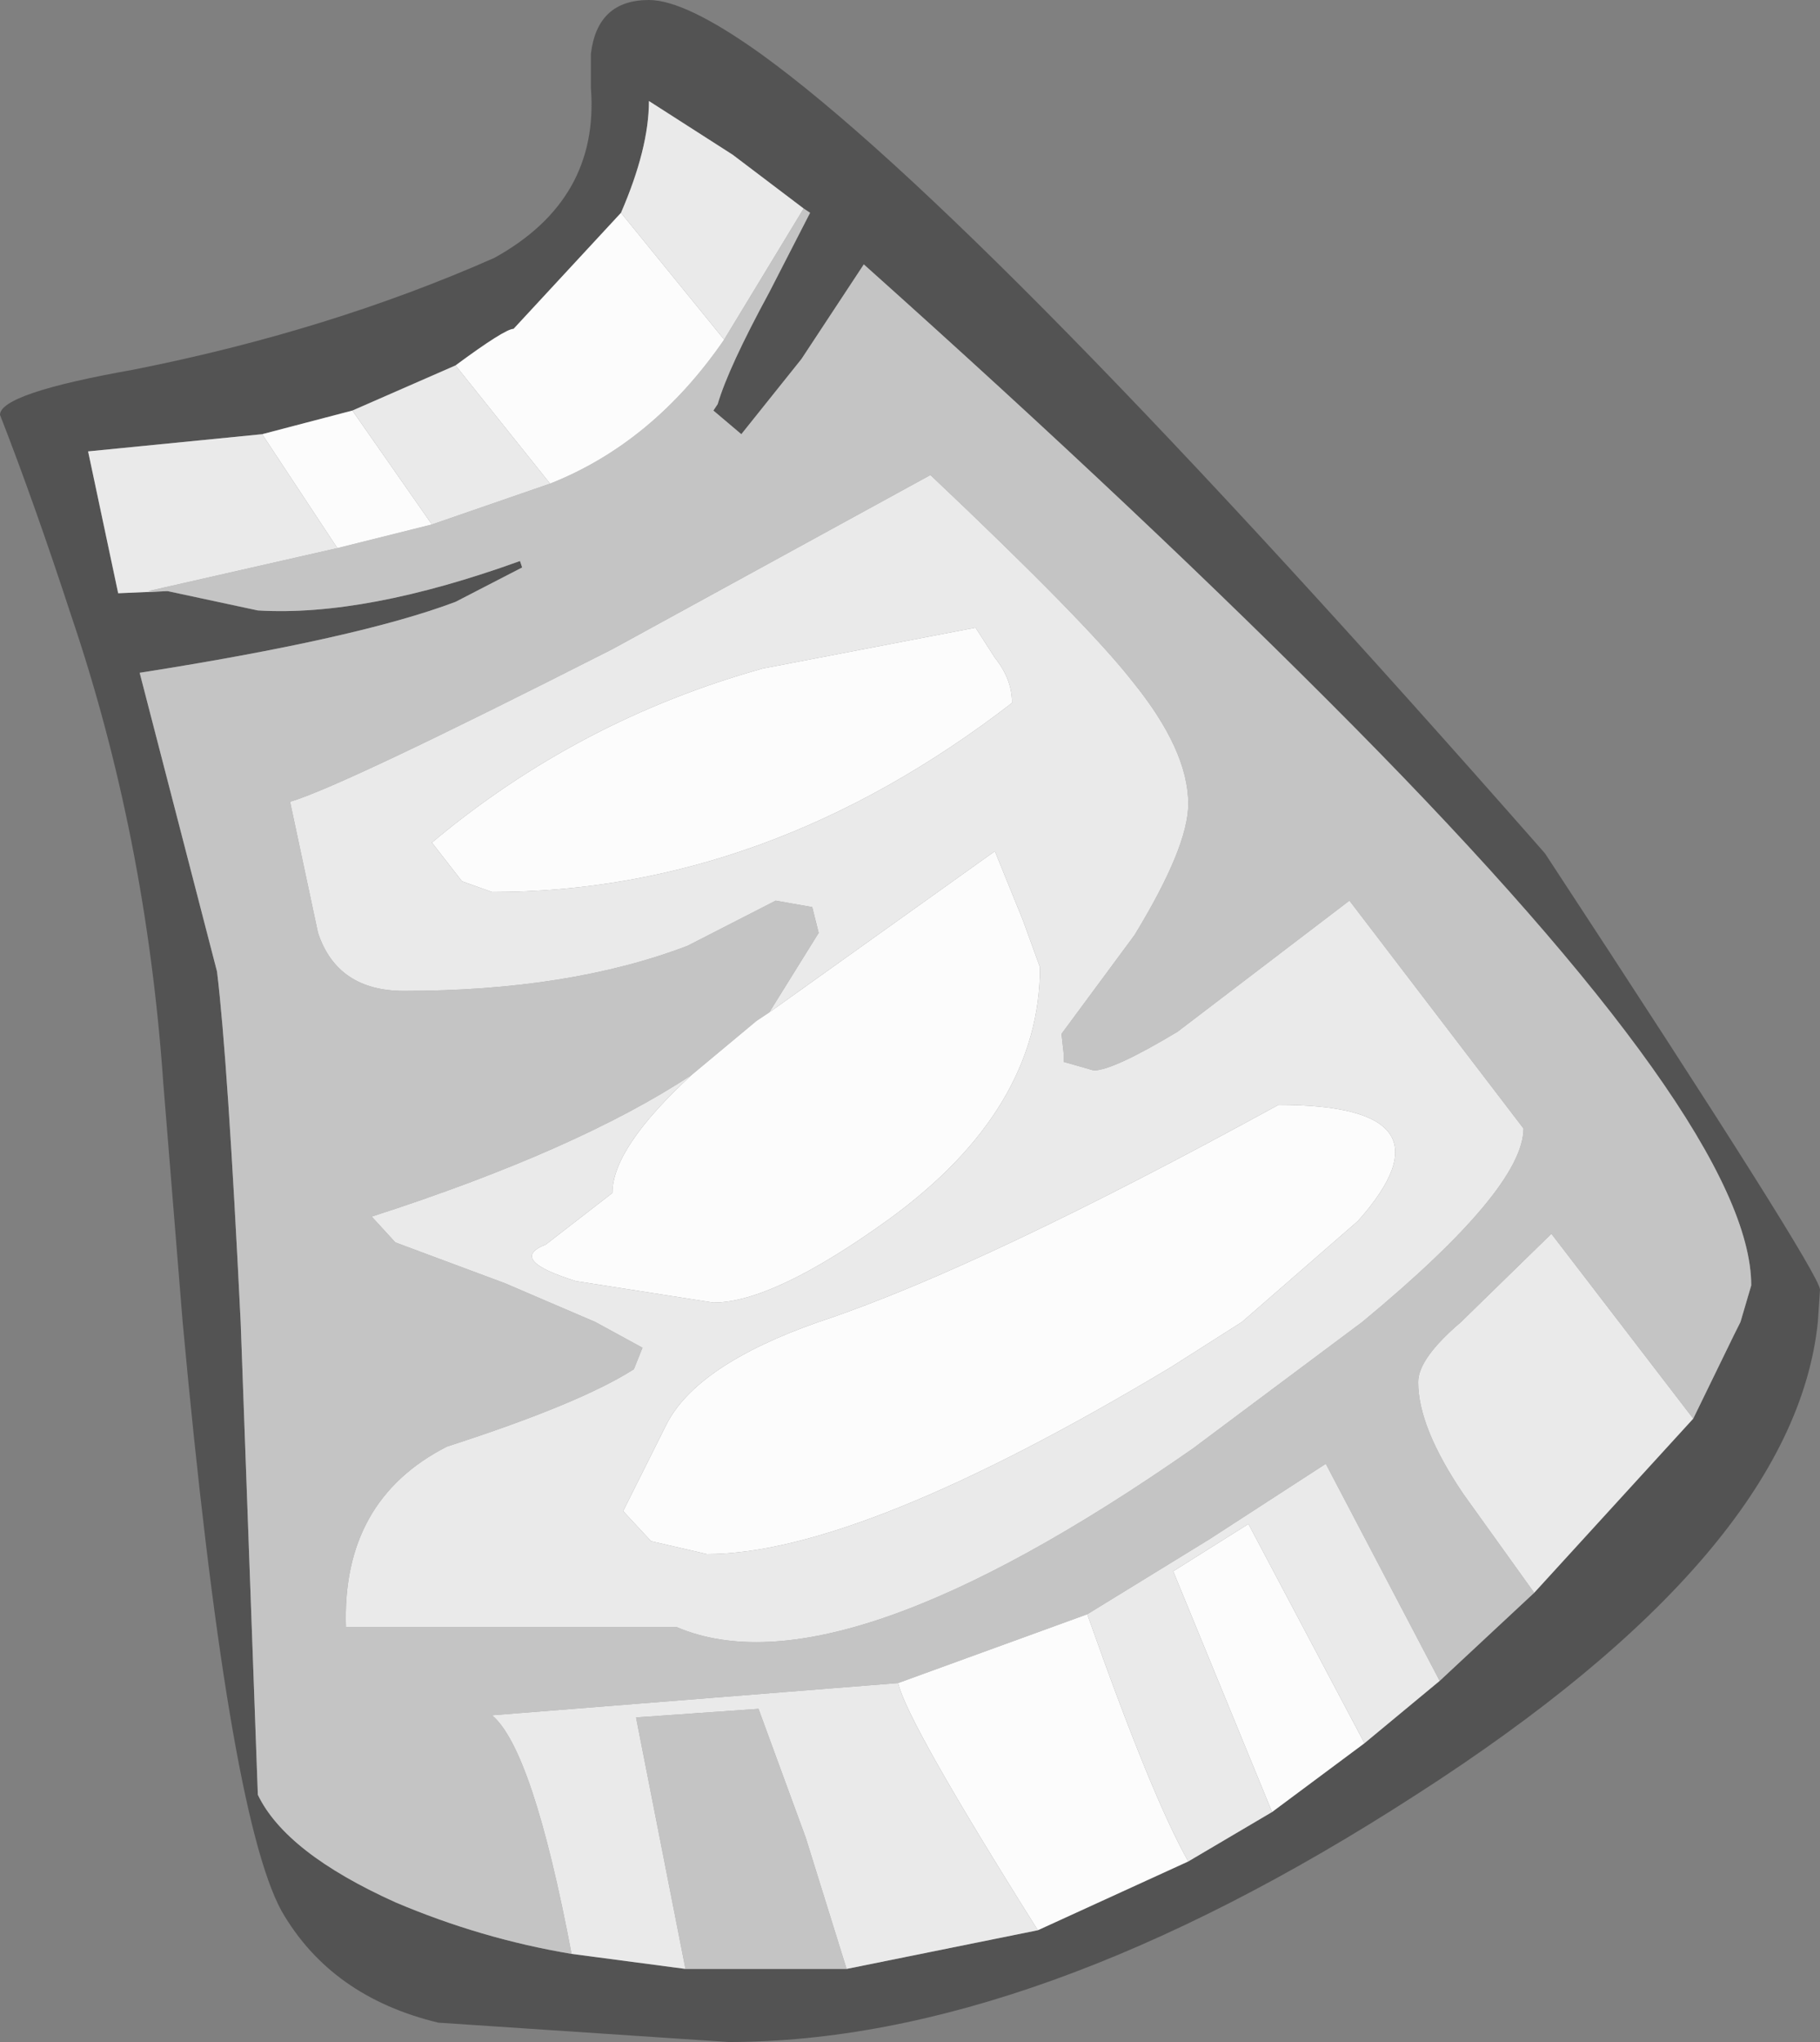 <?xml version="1.0" encoding="UTF-8" standalone="no"?>
<svg xmlns:ffdec="https://www.free-decompiler.com/flash" xmlns:xlink="http://www.w3.org/1999/xlink" ffdec:objectType="shape" height="47.5px" width="42.35px" xmlns="http://www.w3.org/2000/svg">
  <rect width="100%" height="100%" fill="#808080" stroke="none"/>
  <g transform="matrix(1.0, 0.0, 0.0, 1.0, 7.25, 6.75)">
    <path d="M11.45 -1.9 L9.8 -3.15 7.85 -4.4 Q7.85 -3.3 7.2 -1.8 L4.7 0.9 Q4.5 0.9 3.35 1.75 L0.95 2.8 -1.15 3.35 -5.2 3.75 -4.5 7.05 -3.35 7.0 -1.25 7.45 Q1.25 7.6 4.85 6.3 L4.9 6.45 3.35 7.25 Q1.1 8.1 -4.0 8.9 L-2.2 15.85 Q-1.95 17.9 -1.65 24.0 L-1.25 35.0 Q-0.6 36.35 1.95 37.5 3.95 38.35 6.05 38.7 L8.7 39.05 12.45 39.05 16.9 38.15 20.4 36.55 22.35 35.4 24.5 33.8 26.25 32.35 28.45 30.3 32.15 26.25 33.1 24.3 33.25 24.0 33.5 23.15 Q33.5 19.5 24.25 10.15 19.45 5.3 12.85 -0.6 L11.4 1.6 10.0 3.35 9.35 2.8 9.45 2.65 Q9.7 1.8 10.65 0.05 L11.6 -1.8 11.45 -1.9 M6.5 -4.7 L6.5 -5.5 Q6.65 -6.75 7.85 -6.75 8.7 -6.75 10.45 -5.5 15.65 -1.75 28.7 13.1 35.1 22.85 35.1 23.25 L35.05 24.0 Q34.5 29.35 25.7 35.0 16.8 40.75 9.7 40.75 L2.95 40.3 Q0.45 39.7 -0.7 37.7 -1.95 35.4 -3.0 24.0 L-3.45 18.45 Q-3.85 12.7 -5.6 7.55 -6.45 4.95 -7.25 2.9 -7.25 2.4 -4.15 1.85 0.4 0.95 4.25 -0.75 6.7 -2.1 6.5 -4.7" fill="#535353" fill-rule="evenodd" stroke="none"/>
    <path d="M11.45 -1.9 L11.6 -1.8 10.65 0.05 Q9.7 1.8 9.45 2.65 L9.35 2.8 10.0 3.35 11.4 1.6 12.85 -0.6 Q19.45 5.3 24.25 10.15 33.5 19.5 33.5 23.15 L33.25 24.0 33.1 24.3 32.15 26.25 28.85 21.95 26.8 23.95 26.75 24.0 Q25.75 24.85 25.75 25.4 25.75 26.45 26.8 28.0 L28.45 30.3 26.25 32.35 23.6 27.3 20.9 29.05 18.05 30.8 13.65 32.4 4.2 33.15 Q5.15 33.95 6.05 38.7 3.95 38.35 1.95 37.5 -0.6 36.35 -1.25 35.0 L-1.65 24.0 Q-1.95 17.9 -2.2 15.85 L-4.0 8.9 Q1.1 8.1 3.35 7.25 L4.9 6.45 4.85 6.3 Q1.25 7.6 -1.25 7.45 L-3.35 7.0 -3.8 7.0 0.6 6.0 2.8 5.45 5.55 4.5 Q7.95 3.55 9.6 1.15 L11.45 -1.9 M12.45 39.05 L8.7 39.05 7.55 33.2 10.4 33.0 11.5 36.0 12.45 39.05 M8.85 18.25 Q6.2 20.0 1.4 21.55 L1.95 22.15 4.5 23.1 6.6 24.0 7.7 24.6 7.5 25.1 Q6.25 25.9 3.15 26.9 0.7 28.15 0.8 31.1 L8.5 31.1 Q12.25 32.7 20.5 26.95 L24.45 24.0 Q28.2 20.9 28.2 19.5 L24.15 14.2 20.15 17.25 Q18.65 18.15 18.2 18.15 L17.5 17.95 17.5 17.75 17.45 17.3 19.15 15.0 Q20.4 12.95 20.4 11.95 20.4 10.7 19.1 9.1 18.05 7.75 14.4 4.3 L7.0 8.35 Q0.7 11.55 -0.5 11.9 L0.15 14.95 Q0.6 16.3 2.15 16.3 6.0 16.3 8.75 15.25 L10.8 14.2 11.65 14.35 11.8 14.95 10.65 16.8 10.35 17.0 8.85 18.25" fill="#c4c4c4" fill-rule="evenodd" stroke="none"/>
    <path d="M7.2 -1.8 Q7.85 -3.3 7.85 -4.4 L9.8 -3.15 11.45 -1.9 9.6 1.15 7.2 -1.8 M32.15 26.25 L28.45 30.3 26.8 28.0 Q25.75 26.45 25.75 25.4 25.75 24.85 26.75 24.0 L26.8 23.95 28.85 21.95 32.15 26.25 M26.25 32.35 L24.5 33.8 21.8 28.7 20.05 29.8 22.35 35.4 20.4 36.55 Q19.55 35.05 18.05 30.8 L20.9 29.05 23.6 27.3 26.25 32.35 M16.9 38.15 L12.45 39.05 11.5 36.0 10.4 33.0 7.55 33.2 8.7 39.05 6.05 38.7 Q5.15 33.95 4.2 33.15 L13.65 32.4 Q13.85 33.3 16.9 38.15 M-3.35 7.0 L-4.5 7.05 -5.2 3.75 -1.15 3.35 0.6 6.0 -3.8 7.0 -3.35 7.0 M0.95 2.8 L3.35 1.75 5.55 4.5 2.8 5.45 0.95 2.8 M22.5 18.95 Q15.65 22.7 11.95 23.95 L11.8 24.0 Q8.95 25.0 8.25 26.4 L7.25 28.4 7.9 29.1 9.2 29.4 Q12.75 29.4 20.0 25.05 L21.65 24.0 24.35 21.65 Q26.75 18.95 22.5 18.95 M10.65 16.8 L11.8 14.95 11.65 14.35 10.8 14.2 8.75 15.25 Q6.0 16.3 2.15 16.3 0.6 16.3 0.15 14.95 L-0.5 11.9 Q0.7 11.55 7.0 8.35 L14.4 4.3 Q18.05 7.75 19.1 9.1 20.4 10.7 20.4 11.95 20.4 12.95 19.15 15.0 L17.45 17.3 17.5 17.75 17.5 17.95 18.2 18.15 Q18.65 18.15 20.15 17.25 L24.15 14.2 28.2 19.5 Q28.2 20.9 24.45 24.0 L20.5 26.95 Q12.25 32.7 8.5 31.1 L0.8 31.1 Q0.7 28.15 3.15 26.9 6.25 25.9 7.5 25.1 L7.7 24.6 6.6 24.0 4.5 23.1 1.95 22.15 1.4 21.55 Q6.2 20.0 8.85 18.25 7.0 19.95 7.0 21.0 L5.45 22.2 Q4.55 22.55 6.15 23.05 L9.35 23.55 Q10.75 23.55 13.45 21.6 16.95 19.05 16.95 15.75 L16.55 14.65 15.9 13.05 10.65 16.8 M15.9 8.55 L15.45 7.85 10.5 8.8 Q6.2 10.0 2.8 12.85 L3.5 13.75 4.2 14.0 Q10.6 14.0 16.3 9.6 16.3 9.05 15.9 8.55" fill="#eaeaea" fill-rule="evenodd" stroke="none"/>
    <path d="M24.5 33.8 L22.35 35.4 20.05 29.8 21.8 28.7 24.5 33.8 M20.4 36.55 L16.9 38.15 Q13.85 33.3 13.65 32.4 L18.05 30.8 Q19.55 35.05 20.4 36.55 M-1.15 3.35 L0.95 2.8 2.8 5.45 0.6 6.0 -1.15 3.35 M3.35 1.75 Q4.5 0.9 4.7 0.9 L7.2 -1.8 9.6 1.15 Q7.95 3.55 5.55 4.5 L3.35 1.75 M22.5 18.95 Q26.75 18.95 24.35 21.65 L21.65 24.0 20.0 25.05 Q12.75 29.4 9.2 29.4 L7.9 29.1 7.25 28.4 8.25 26.4 Q8.95 25.0 11.8 24.0 L11.95 23.95 Q15.65 22.7 22.5 18.95 M8.85 18.25 L10.35 17.0 10.65 16.8 15.9 13.05 16.55 14.65 16.95 15.75 Q16.95 19.05 13.45 21.6 10.75 23.55 9.35 23.55 L6.15 23.05 Q4.55 22.55 5.45 22.2 L7.0 21.0 Q7.0 19.95 8.85 18.25 M15.9 8.55 Q16.3 9.05 16.3 9.6 10.6 14.0 4.2 14.0 L3.5 13.75 2.8 12.85 Q6.2 10.0 10.5 8.8 L15.45 7.85 15.9 8.55" fill="#fcfcfc" fill-rule="evenodd" stroke="none"/>
  </g>
</svg>

